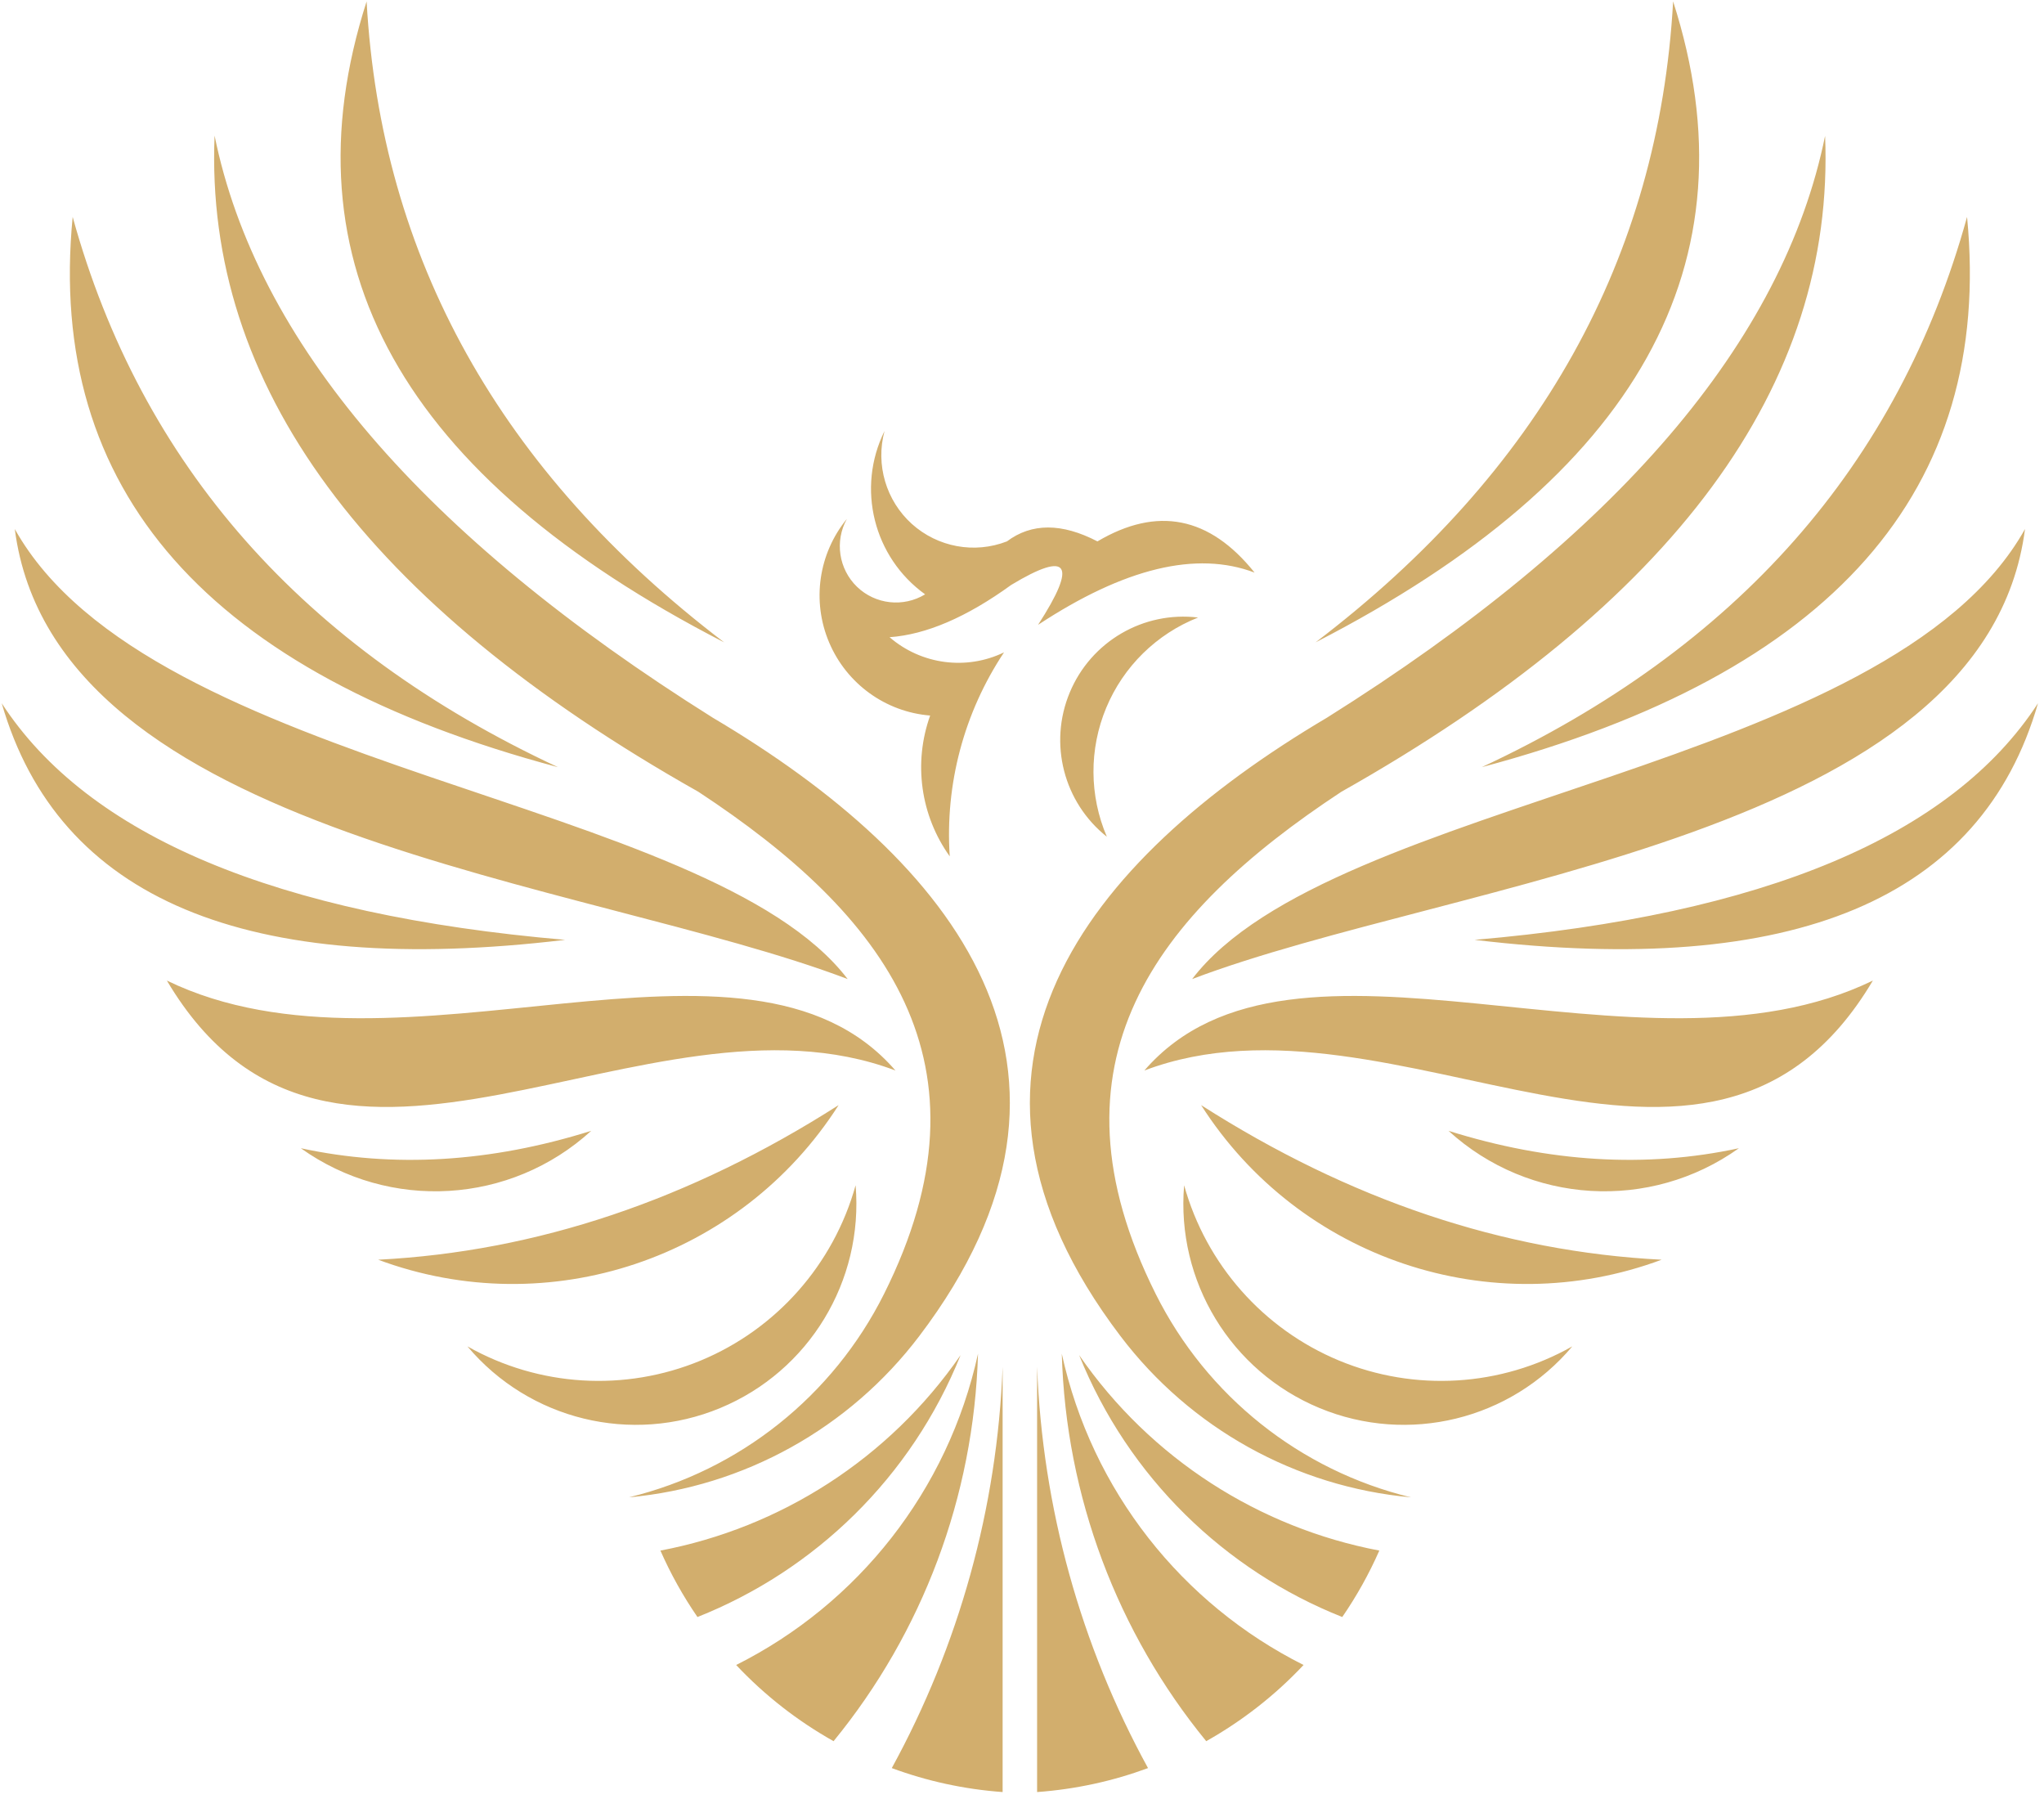 <svg width="267" height="235" viewBox="0 0 267 235" fill="none" xmlns="http://www.w3.org/2000/svg">
    <path fill-rule="evenodd" clip-rule="evenodd"
        d="M256.949 28.332C260.421 64.05 239.293 87.996 193.56 100.195C226.882 84.654 248.01 60.7 
        256.949 28.332V28.332ZM264.519 69.096C246.748 100.829 173.908 104.081 155.726 127.871C190.013 
        114.848 259.308 109.357 264.519 69.096V69.096ZM266.217 91.848C258.838 117.433 234.305 127.731 
        192.62 122.751C230.413 119.491 254.944 109.193 266.217 91.848ZM149.483 139.815C168.911 117.367 214.2 
        142.861 244.645 128.068C223.057 164.477 182.146 127.459 149.483 139.815V139.815ZM227.146 149.965C215.544 
        158.246 199.752 157.299 189.214 147.693C202.374 151.817 215.017 152.582 227.146 149.965ZM154.678 
        154.805C153.623 167.326 160.772 179.089 172.358 183.896C183.945 188.703 197.295 185.452 205.384
        175.845C196.051 181.122 184.819 181.804 174.915 177.697C165.02 173.589 157.556 165.145 154.678 
        154.805V154.805ZM217.053 164.527C194.755 172.816 169.711 164.411 156.896 144.334C176.309 156.731 
        196.355 163.465 217.053 164.527ZM135.596 81.608C146.877 74.183 156.302 71.911 163.881 74.784C158.009 
        67.449 151.166 66.091 143.355 70.709C138.697 68.289 134.755 68.289 131.531 70.709C127.291 72.356 
        122.492 71.467 119.112 68.429C115.74 65.383 114.354 60.691 115.542 56.295C111.854 63.745 114.098 
        72.775 120.844 77.624C117.999 79.353 114.345 78.949 111.946 76.636C109.554 74.323 109.011 70.676 
        110.626 67.77C106.916 72.298 106.017 78.513 108.309 83.913C110.594 89.305 115.673 92.984 121.503 
        93.454C119.285 99.635 120.241 106.509 124.06 111.843C123.433 102.426 125.923 93.067 131.151 
        85.205C126.219 87.584 120.349 86.802 116.2 83.222C120.976 82.884 126.27 80.612 132.1 76.389C139.603
        71.87 140.775 73.607 135.596 81.608V81.608ZM1.932 69.096C19.694 100.829 92.543 104.081 110.725 
        127.87C76.428 114.848 7.135 109.357 1.932 69.096V69.096ZM0.224 91.848C7.613 117.433 32.146 
        127.731 73.823 122.75C36.03 119.491 11.497 109.193 0.224 91.848V91.848ZM116.968 139.815C97.54 
        117.367 52.242 142.861 21.797 128.068C43.386 164.477 84.295 127.459 116.968 139.815ZM39.295 
        149.965C50.898 158.246 66.698 157.299 77.229 147.693C64.076 151.817 51.434 152.582 39.295 
        149.965ZM111.764 154.805C112.82 167.325 105.67 179.089 94.083 183.896C82.506 188.703 69.147 
        185.452 61.058 175.845C70.392 181.122 81.624 181.804 91.528 177.697C101.423 173.589 108.886 
        165.145 111.764 154.805H111.764ZM49.397 164.527C71.688 172.816 96.731 164.411 109.546 144.334C90.135 
        156.731 70.087 163.465 49.397 164.527ZM9.493 28.332C6.022 64.05 27.149 87.996 72.883 
        100.195C39.559 84.654 18.432 60.699 9.493 28.332ZM238.404 17.713C239.756 50.319 218.685 
        78.892 175.211 103.414C150.827 119.466 135.885 138.86 150.968 169.004C157.638 182.34 169.827 192.054 
        184.299 195.56C169.258 194.186 155.495 186.546 146.357 174.495C119.896 139.634 141.764 112.419 173.322 
        93.742C211.257 69.952 232.952 44.606 238.412 17.713H238.404V17.713ZM127.754 176.801C123.829 194.712 
        112.028 209.504 96.162 217.457C99.874 221.409 104.169 224.758 108.886 227.408C120.472 213.25 127.219 
        195.487 127.754 176.801V176.801ZM130.969 178.504C130.27 196.952 125.271 214.889 116.49 230.923C121.074 
        232.619 125.939 233.689 130.969 234.053V178.504ZM175.335 211.192C160.005 205.109 147.396 192.96 140.965 
        176.989C150.333 190.548 164.524 199.544 180.175 202.515C178.823 205.586 177.198 208.485 175.335 
        211.192H175.335ZM138.697 176.801C142.614 194.705 154.415 209.504 170.279 217.457C166.57 221.409 
        162.273 224.758 157.564 227.408C145.979 213.25 139.225 195.487 138.697 176.801V176.801ZM135.472 
        178.504C136.174 196.952 141.171 214.889 149.961 230.923C145.368 232.619 140.502 233.689 135.472 
        234.053V178.504ZM91.107 211.192C106.438 205.109 119.053 192.96 125.478 176.989C116.11 190.548 
        101.917 199.544 86.267 202.515C87.619 205.586 89.243 208.485 91.107 211.192ZM28.031 17.713C26.695 
        50.319 47.756 78.892 91.23 103.414C115.624 119.458 130.558 138.86 115.475 169.004C108.803 182.332 
        96.615 192.045 82.152 195.56C97.185 194.186 110.956 186.538 120.084 174.495C146.547 139.625 124.677 112.42 
        93.119 93.742C55.186 69.944 33.49 44.606 28.031 17.713V17.713ZM47.888 0.188C36.921 34.341 52.49 
        62.247 94.595 83.897C65.337 61.621 49.768 33.716 47.888 0.188V0.188ZM218.554 0.188C229.521 34.341 
        213.953 62.247 171.847 83.897C201.112 61.621 216.683 33.716 218.554 0.188V0.188ZM156.5 80.653C149.351 
        79.789 142.507 83.79 139.736 90.449C136.957 97.109 138.944 104.805 144.584 109.283C142.284 103.916 142.25 
        97.841 144.502 92.441C146.745 87.049 151.084 82.793 156.5 80.653V80.653Z"
        fill="#D2AE6D" />
</svg>